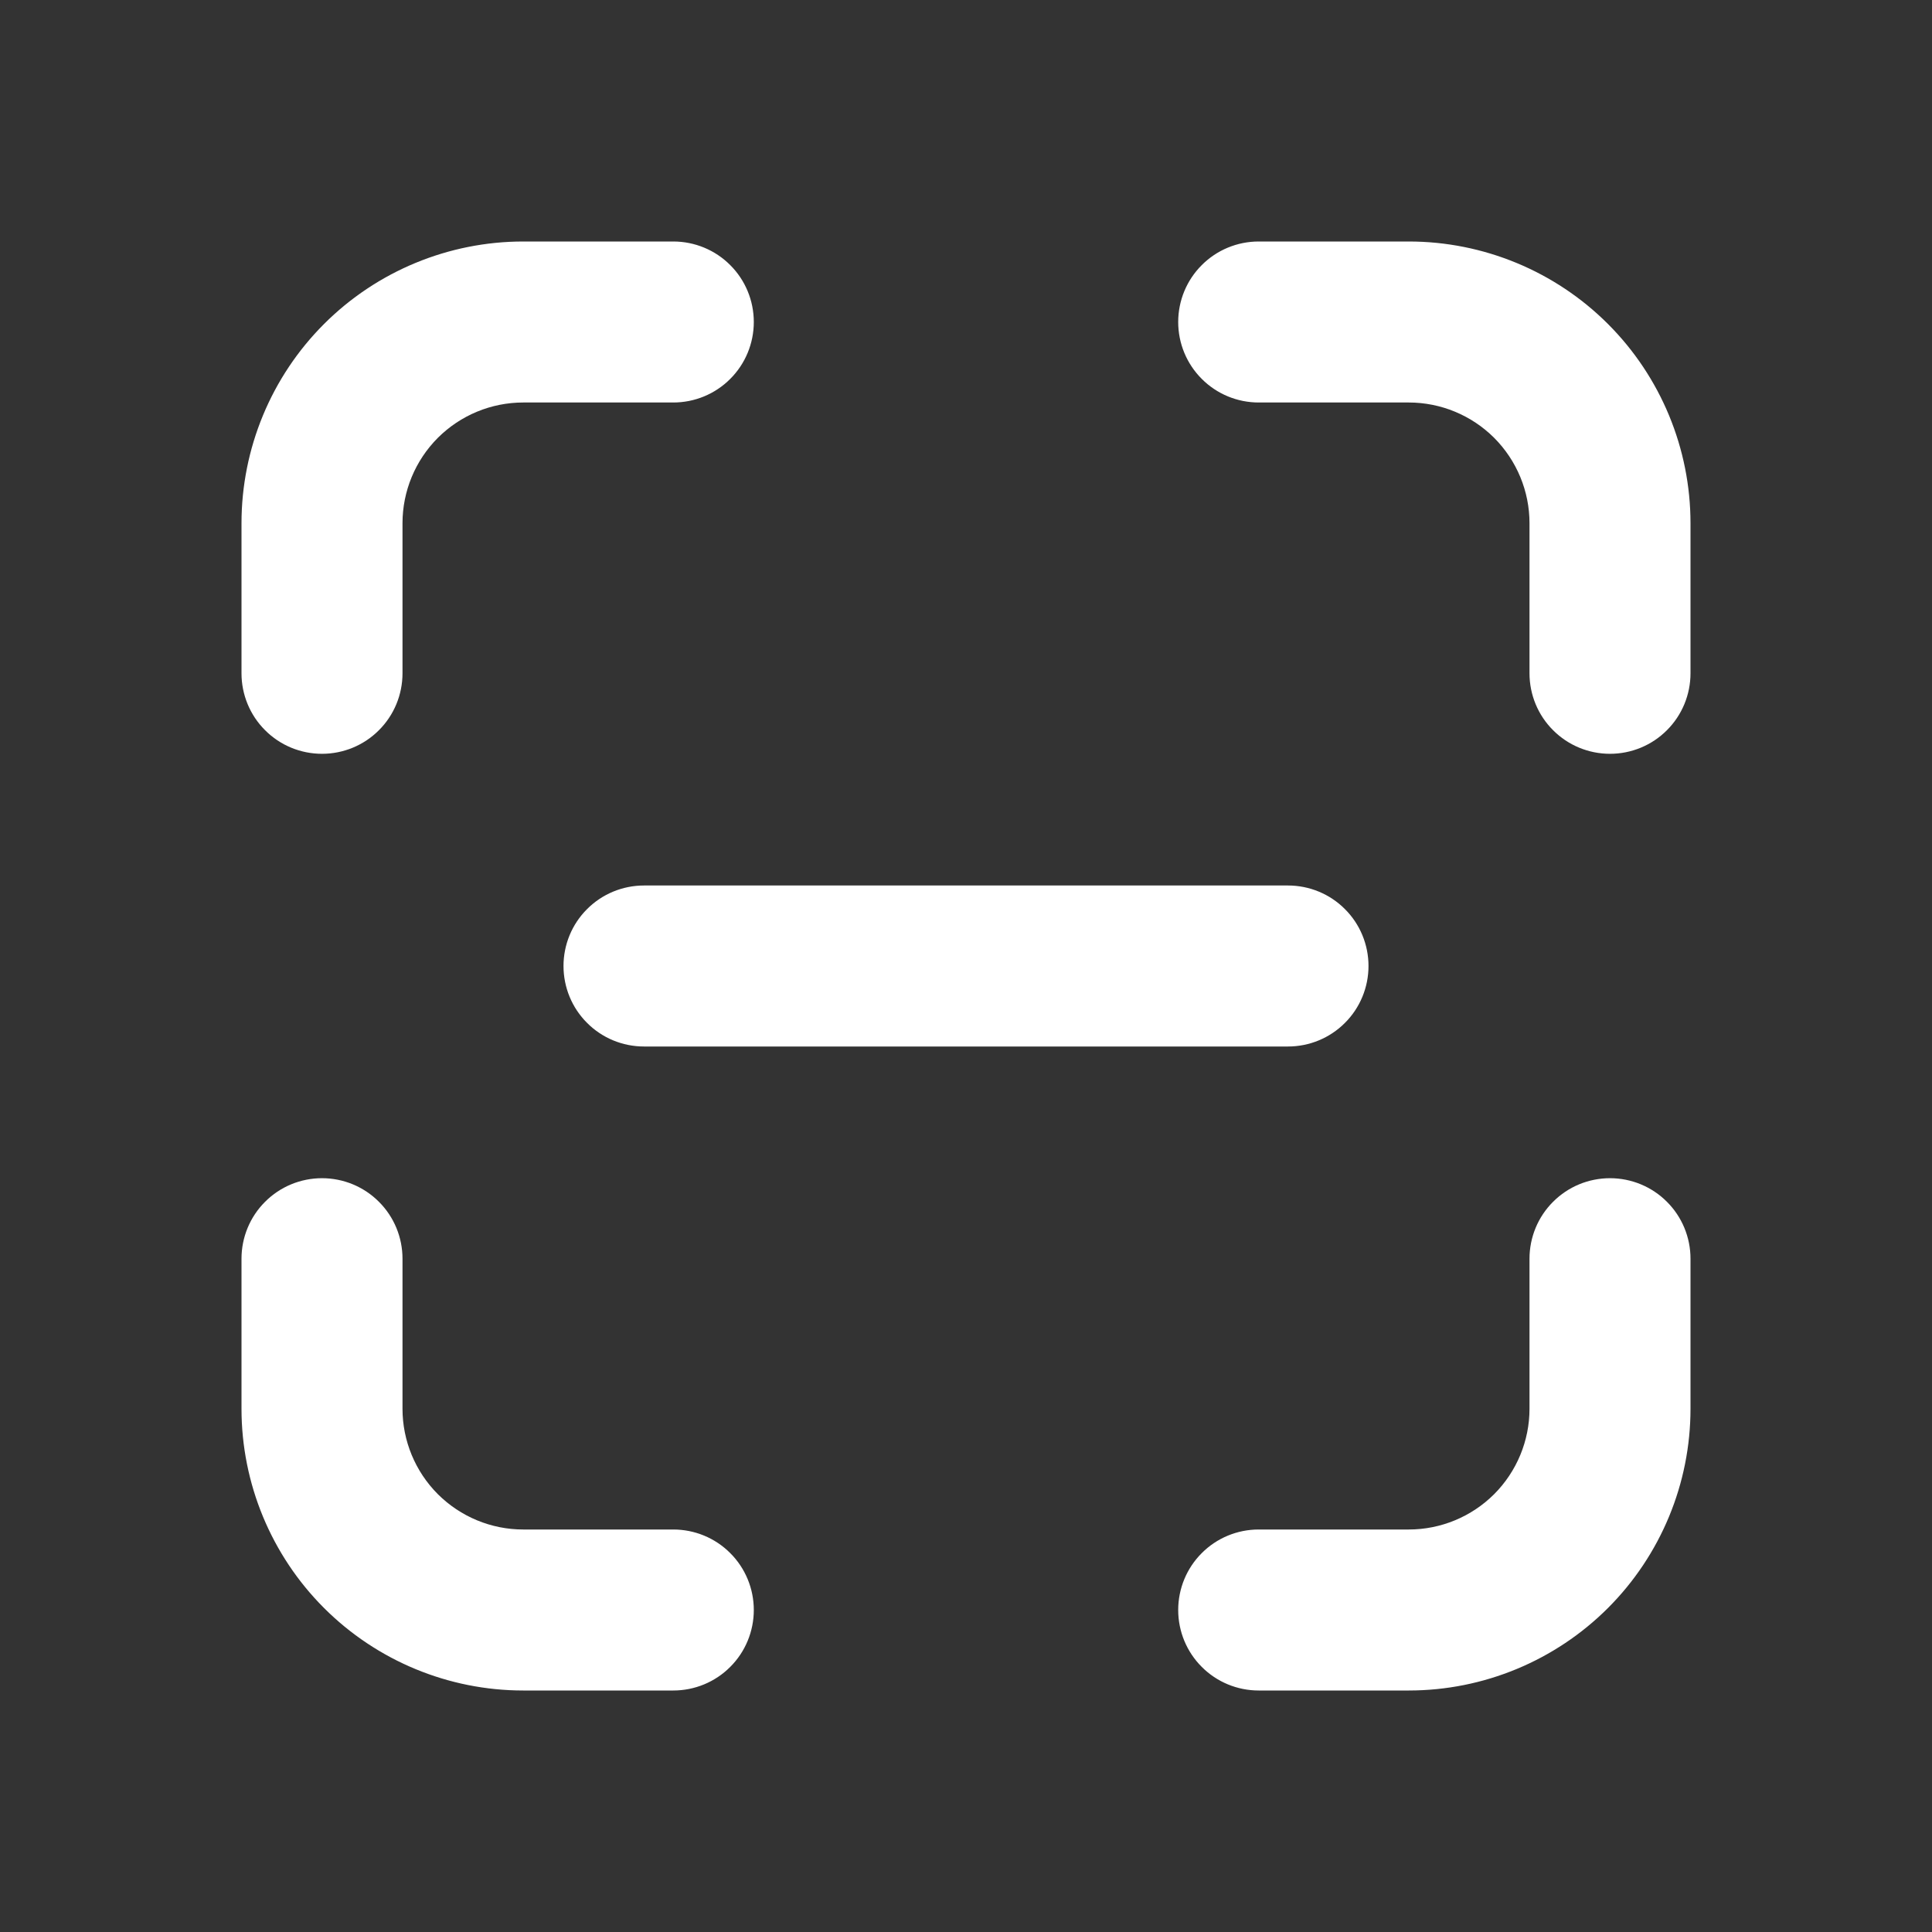 <svg width="24" height="24" viewBox="0 0 24 24" fill="none" xmlns="http://www.w3.org/2000/svg">
<rect x="0" y="0" width="24" height="24" fill="#333333" stroke="none"/>
<path d="M6.5 3C5.572 3 4.681 3.369 4.025 4.025C3.369 4.681 3 5.572 3 6.5V8.364C3 8.629 3.105 8.884 3.293 9.071C3.48 9.259 3.735 9.364 4 9.364C4.265 9.364 4.52 9.259 4.707 9.071C4.895 8.884 5 8.629 5 8.364V6.5C5 6.102 5.158 5.721 5.439 5.439C5.721 5.158 6.102 5 6.5 5H8.364C8.629 5 8.884 4.895 9.071 4.707C9.259 4.52 9.364 4.265 9.364 4C9.364 3.735 9.259 3.48 9.071 3.293C8.884 3.105 8.629 3 8.364 3H6.5ZM15.636 3C15.371 3 15.116 3.105 14.929 3.293C14.741 3.48 14.636 3.735 14.636 4C14.636 4.265 14.741 4.52 14.929 4.707C15.116 4.895 15.371 5 15.636 5H17.5C17.898 5 18.279 5.158 18.561 5.439C18.842 5.721 19 6.102 19 6.5V8.364C19 8.629 19.105 8.884 19.293 9.071C19.48 9.259 19.735 9.364 20 9.364C20.265 9.364 20.52 9.259 20.707 9.071C20.895 8.884 21 8.629 21 8.364V6.5C21 5.572 20.631 4.681 19.975 4.025C19.319 3.369 18.428 3 17.5 3H15.636ZM5 15.636C5 15.371 4.895 15.116 4.707 14.929C4.52 14.741 4.265 14.636 4 14.636C3.735 14.636 3.48 14.741 3.293 14.929C3.105 15.116 3 15.371 3 15.636V17.5C3 18.428 3.369 19.319 4.025 19.975C4.681 20.631 5.572 21 6.5 21H8.364C8.629 21 8.884 20.895 9.071 20.707C9.259 20.52 9.364 20.265 9.364 20C9.364 19.735 9.259 19.48 9.071 19.293C8.884 19.105 8.629 19 8.364 19H6.5C6.102 19 5.721 18.842 5.439 18.561C5.158 18.279 5 17.898 5 17.5V15.636ZM21 15.636C21 15.371 20.895 15.116 20.707 14.929C20.52 14.741 20.265 14.636 20 14.636C19.735 14.636 19.48 14.741 19.293 14.929C19.105 15.116 19 15.371 19 15.636V17.5C19 17.898 18.842 18.279 18.561 18.561C18.279 18.842 17.898 19 17.5 19H15.636C15.371 19 15.116 19.105 14.929 19.293C14.741 19.48 14.636 19.735 14.636 20C14.636 20.265 14.741 20.52 14.929 20.707C15.116 20.895 15.371 21 15.636 21H17.5C18.428 21 19.319 20.631 19.975 19.975C20.631 19.319 21 18.428 21 17.5V15.636ZM8 11C7.735 11 7.48 11.105 7.293 11.293C7.105 11.48 7 11.735 7 12C7 12.265 7.105 12.52 7.293 12.707C7.48 12.895 7.735 13 8 13H16C16.265 13 16.52 12.895 16.707 12.707C16.895 12.52 17 12.265 17 12C17 11.735 16.895 11.48 16.707 11.293C16.52 11.105 16.265 11 16 11H8Z" fill="white"/>
</svg>
